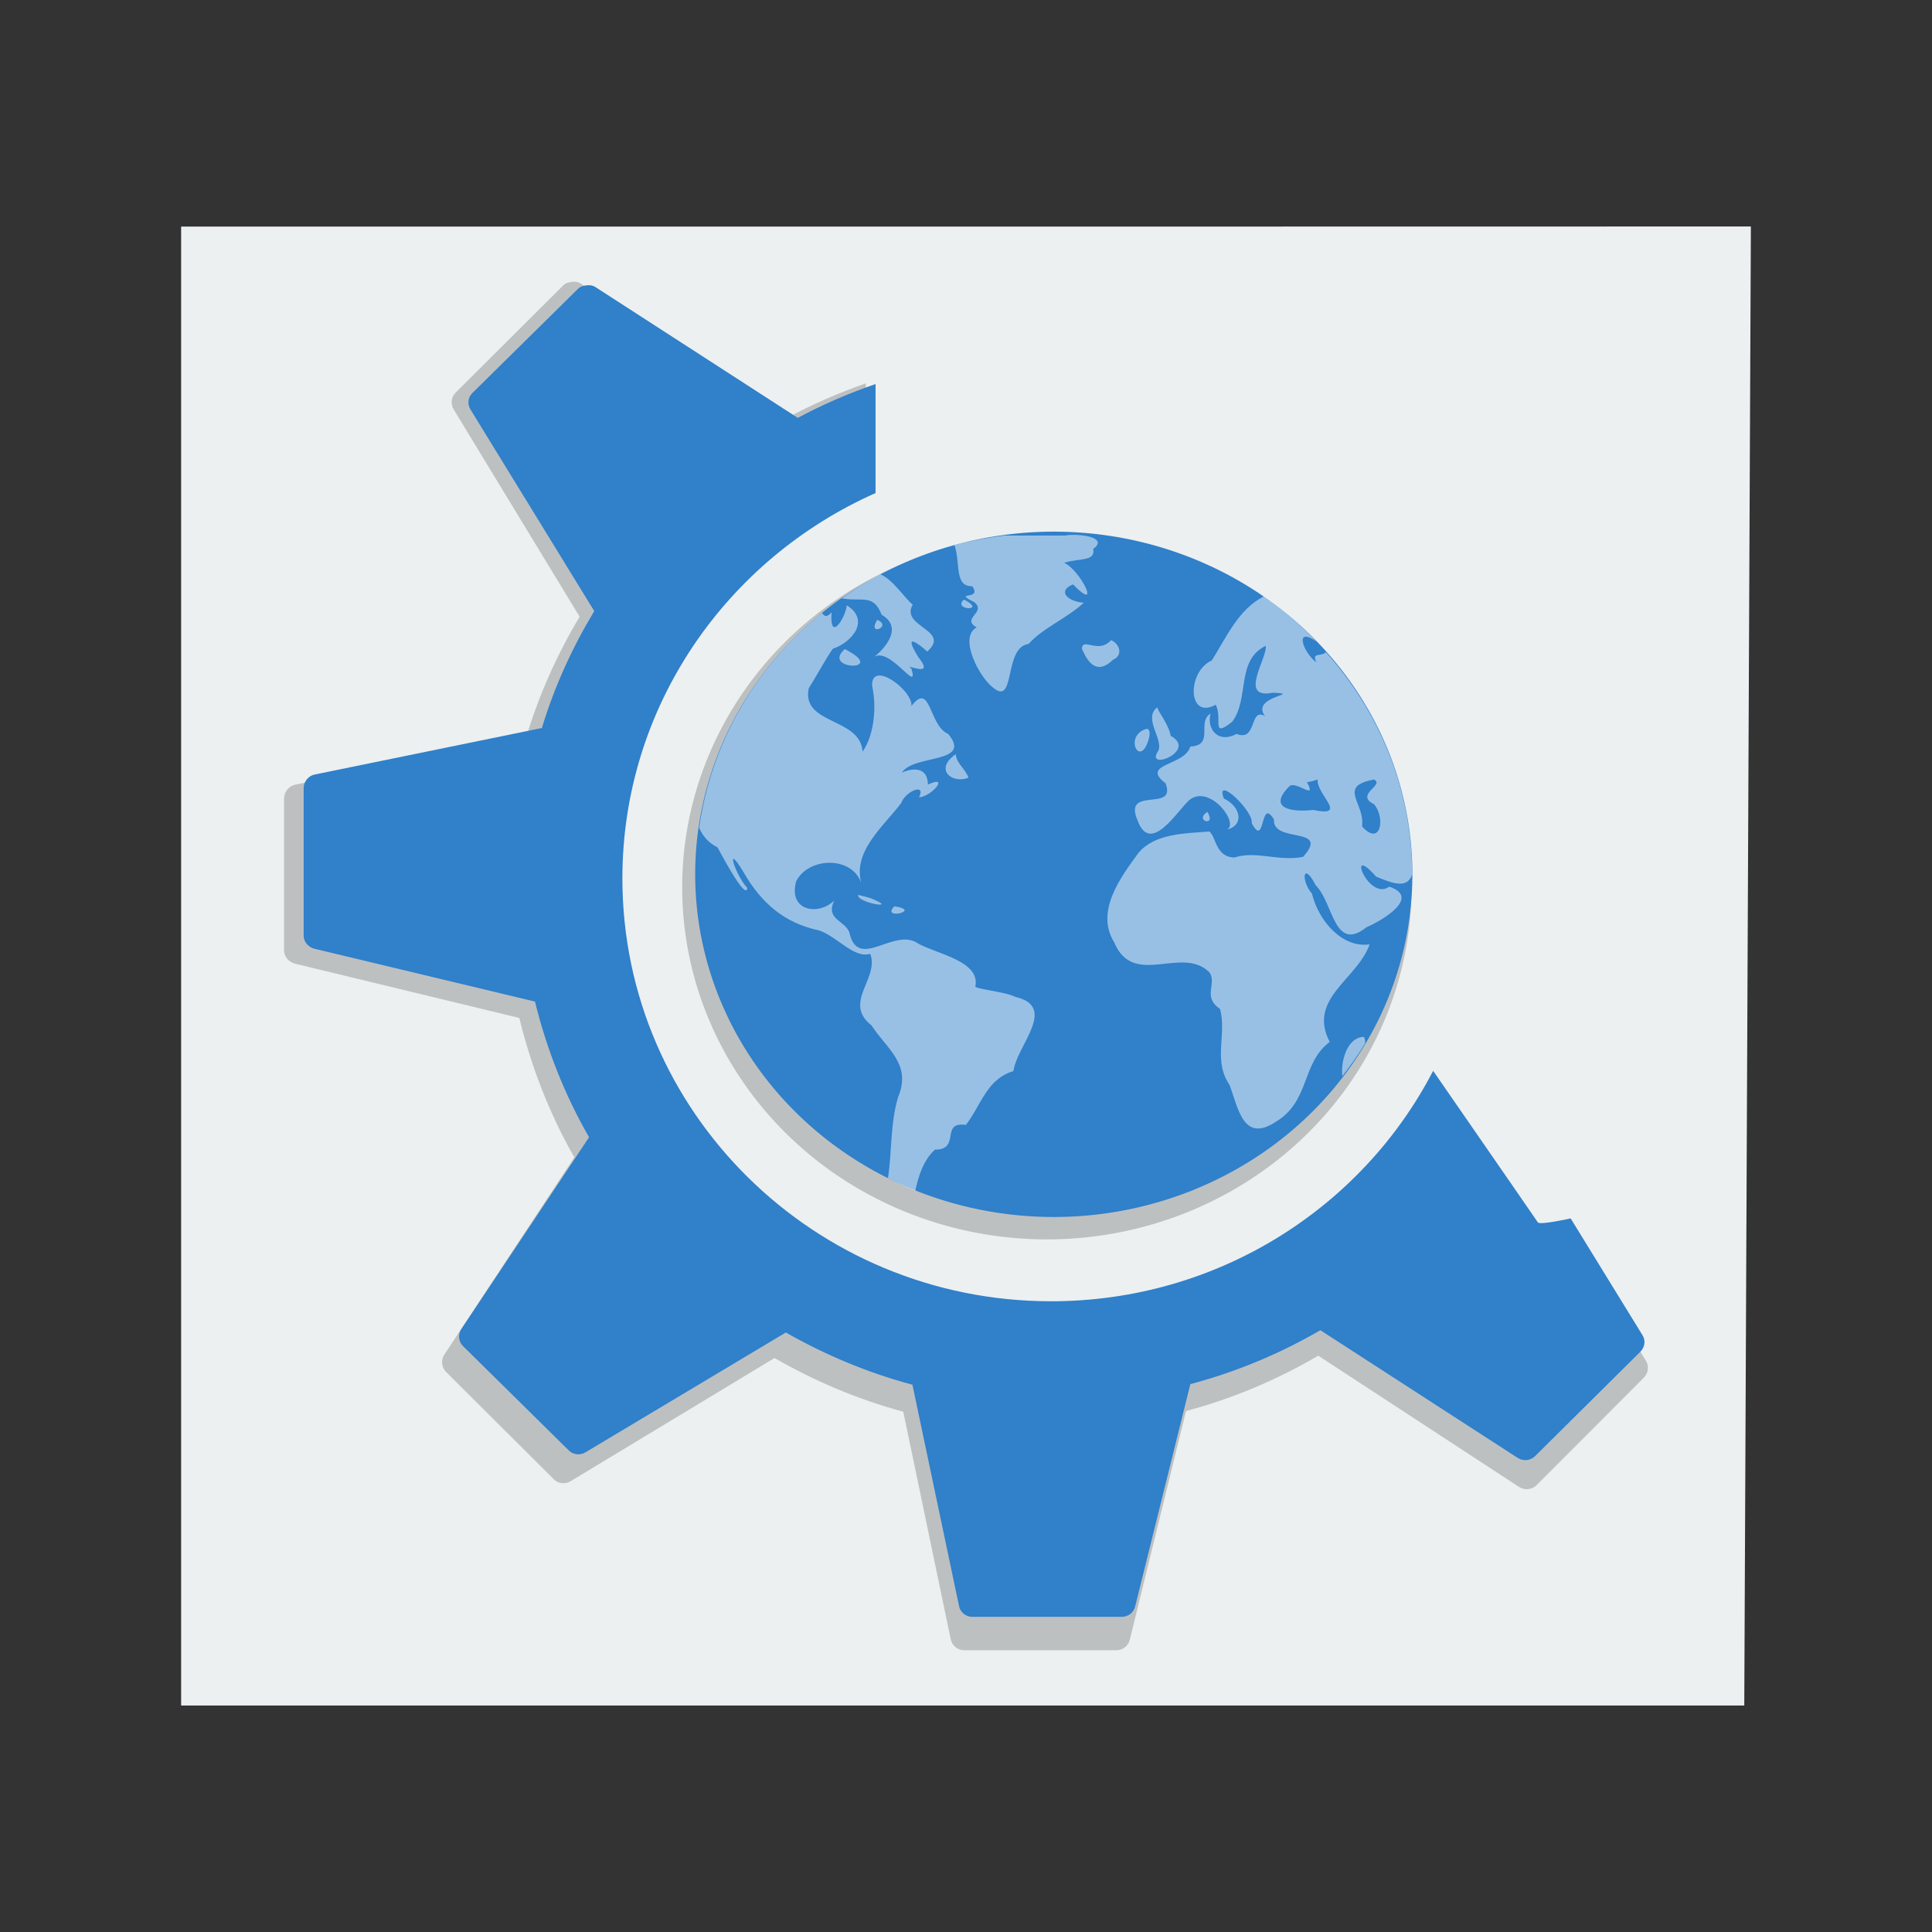 <svg width="48" version="1.1" xmlns="http://www.w3.org/2000/svg" height="48">
<rect width="100%" height="100%" fill="#333333" stroke="none"/>
<defs id="defs13">
<clipPath id="clipPath3613">
<rect width="84" x="6" y="6" rx="6" ry="6" height="84" style="fill:#fff;stroke:none" id="rect3615"/>
</clipPath>
<clipPath id="clipPath3613-1">
<rect width="84" x="6" y="6" rx="6" ry="6" height="84" style="fill:#fff;stroke:none" id="rect3615-4"/>
</clipPath>
</defs>
<path style="fill:#ecf0f1" id="rect4090-5" d="m 4.5,5.629 0,36.744 38.836,0 .164,-36.746 -12.729,.002 z "/>
<g id="g4156" transform="matrix(0.425,0,0,0.425,3.515,3.685)">
<g style="stroke:#003bc3;stroke-width:0;stroke-miterlimit:2" id="g114">
<path style="opacity:.2" id="path3170" d="m 25.169,7.807 c -0.181,0.019 -0.377,0.068 -0.513,0.205 0,0 -6.296,6.274 -6.296,6.274 -0.264,0.264 -0.297,0.669 -0.103,0.989 0,0 7.356,12.105 7.356,12.105 -1.306,2.188 -2.367,4.536 -3.114,7.024 0,0 -13.515,2.796 -13.515,2.796 -0.376,0.078 -0.65,0.434 -0.65,0.818 0,0 0,8.865 0,8.865 0,0.375 0.286,0.696 0.65,0.784 0,0 13.104,3.171 13.104,3.171 0.701,2.881 1.783,5.638 3.216,8.149 0,0 -7.596,11.525 -7.596,11.525 -0.212,0.322 -0.171,0.751 0.103,1.023 0,0 6.296,6.274 6.296,6.274 0.265,0.263 0.672,0.297 0.992,0.102 0,0 11.907,-7.194 11.907,-7.194 2.335,1.343 4.864,2.42 7.527,3.137 0,0 2.772,13.298 2.772,13.298 0.077,0.375 0.402,0.648 0.787,0.648 0,0 8.896,0 8.896,0 0.374,0 0.698,-0.25 0.787,-0.615 0,0 3.285,-13.366 3.285,-13.366 2.747,-0.738 5.337,-1.834 7.733,-3.239 0,0 11.736,7.672 11.736,7.672 0.323,0.21 0.752,0.169 1.026,-0.102 0,0 6.261,-6.274 6.261,-6.274 0.266,-0.265 0.331,-0.67 0.137,-0.989 0,0 -4.277,-7.024 -4.277,-7.024 0,0 -1.83,0.415 -1.95,0.239 0,0 -2.702,-3.96 -6.227,-9.104 -4.216,8.222 -12.815,13.844 -22.719,13.844 -14.073,0 -25.49,-11.378 -25.49,-25.403 0,-10.316 6.19,-19.177 15.055,-23.152 0,0 0,-6.547 0,-6.547 -1.613,0.563 -3.172,1.242 -4.653,2.046 -0.003,-0.002 0.003,-0.033 0,-0.034 0,0 -12.009,-7.843 -12.009,-7.843 -0.162,-0.105 -0.332,-0.121 -0.513,-0.102 z"/>
<path style="fill:#3080ca" id="gear_path" d="m 26.03,8.007 c -0.178,0.018 -0.371,0.067 -0.504,0.199 0,0 -6.189,6.105 -6.189,6.105 -0.26,0.257 -0.292,0.651 -0.101,0.962 0,0 7.232,11.779 7.232,11.779 -1.284,2.129 -2.327,4.414 -3.061,6.835 0,0 -13.287,2.721 -13.287,2.721 -0.37,0.076 -0.639,0.422 -0.639,0.796 0,0 0,8.627 0,8.627 0,0.365 0.281,0.677 0.639,0.763 0,0 12.883,3.086 12.883,3.086 0.689,2.804 1.753,5.486 3.162,7.93 0,0 -7.468,11.215 -7.468,11.215 -0.208,0.313 -0.168,0.731 0.101,0.996 0,0 6.189,6.105 6.189,6.105 0.261,0.256 0.661,0.289 0.975,0.099 0,0 11.706,-7.001 11.706,-7.001 2.296,1.307 4.782,2.355 7.4,3.053 0,0 2.725,12.94 2.725,12.94 0.076,0.365 0.395,0.63 0.773,0.63 0,0 8.745,0 8.745,0 0.367,0 0.687,-0.244 0.774,-0.598 0,0 3.229,-13.006 3.229,-13.006 2.701,-0.718 5.247,-1.785 7.602,-3.152 0,0 11.537,7.465 11.537,7.465 0.318,0.204 0.739,0.165 1.009,-0.099 0,0 6.156,-6.105 6.156,-6.105 0.261,-0.257 0.326,-0.652 0.134,-0.962 0,0 -4.205,-6.835 -4.205,-6.835 0,0 -1.799,0.403 -1.917,0.232 0,0 -2.656,-3.854 -6.122,-8.859 -4.145,8.001 -12.599,13.471 -22.335,13.471 -13.835,0 -25.06,-11.072 -25.06,-24.719 0,-10.038 6.086,-18.66 14.8,-22.529 0,0 0,-6.371 0,-6.371 -1.586,0.548 -3.118,1.208 -4.574,1.991 -0.003,-0.002 0.003,-0.032 0,-0.033 0,0 -11.807,-7.631 -11.807,-7.631 -0.159,-0.102 -0.327,-0.118 -0.505,-0.099 z"/>
</g>
<g style="stroke:none" id="g118">
<path style="opacity:.2" id="path3172" d="m 38.12,21.863 a 10.455,11.098 0 1 1 -20.91,0 10.455,11.098 0 1 1 20.91,0 z" transform="matrix(2.039,0,0,1.855,-3.483,2.64)"/>
<path style="fill:#3080ca" id="path2985" d="m 38.12,21.863 a 10.455,11.098 0 1 1 -20.91,0 10.455,11.098 0 1 1 20.91,0 z" transform="matrix(2.005,0,0,1.805,-2.137,2.978)"/>
<path style="opacity:.5;fill:#fff" id="path3522-9" d="m 54.68,22.6 c -0.258,-0.01 -0.497,-0.003 -0.667,0.037 l -3.594,0 c -0.982,0.131 -1.957,0.3 -2.89,0.556 0.359,1.089 -0.026,2.424 1.037,2.408 0.612,0.865 -1.212,0.259 0.111,0.926 0.761,0.599 -0.794,0.944 0.148,1.482 -1.086,0.56 0.157,2.926 0.963,3.52 1.327,1.117 0.594,-2.375 2.075,-2.556 0.805,-0.919 2.219,-1.484 3.223,-2.408 -0.981,-0.08 -1.559,-0.696 -0.63,-1.074 1.71,1.752 0.428,-0.851 -0.519,-1.26 0.916,-0.291 1.831,-0.059 1.704,-0.815 0.726,-0.531 -0.189,-0.785 -0.963,-0.815 z m -11.485,2.297 c -0.786,0.416 -1.54,0.902 -2.26,1.408 1.174,0.228 1.844,-0.302 2.334,0.963 1.381,0.796 -1.03e-4,2.159 -0.519,2.519 0.934,-0.813 2.731,2.228 2.26,0.63 -0.562,-0.41 1.481,0.665 0.408,-0.667 -0.988,-1.591 0.102,-0.705 0.519,-0.333 1.417,-1.27 -1.606,-1.434 -0.852,-2.742 -0.495,-0.401 -1.121,-1.431 -1.889,-1.778 z m 22.414,1.297 c -1.469,0.739 -2.178,2.368 -3.038,3.742 -1.472,0.663 -1.422,3.503 0.222,2.593 0.44,0.768 -0.319,2.005 0.963,1 1.034,-1.368 0.204,-3.583 1.964,-4.446 0.128,0.671 -1.638,3.153 0.408,2.742 1.849,0.07 -1.344,0.19 -0.445,1.371 -0.934,-0.554 -0.447,1.519 -1.667,1.037 -1.057,0.575 -1.761,-0.264 -1.519,-1.186 -0.831,0.485 0.258,1.844 -1.186,1.926 -0.323,1.148 -2.957,0.98 -1.445,2.149 0.671,1.739 -2.531,0.099 -1.63,2.186 0.77,2.064 2.383,-0.692 3.038,-1.223 1.185,-0.919 2.913,1.372 2.186,1.741 1.045,-0.266 0.78,-1.372 -0.185,-1.815 -0.552,-1.431 1.758,0.727 1.63,1.445 0.811,1.519 0.471,-1.583 1.297,-0.222 -0.096,1.435 3.335,0.356 1.704,2.186 -1.403,0.282 -2.794,-0.375 -4.001,0.037 -1.124,-0.01 -1.073,-1.218 -1.482,-1.519 -1.43,0.116 -3.192,0.105 -4.149,1.26 -1.035,1.42 -2.536,3.411 -1.408,5.224 1.129,2.686 3.948,0.155 5.557,1.741 0.478,0.661 -0.44,1.432 0.63,2.149 0.402,1.526 -0.433,2.987 0.556,4.446 0.511,1.372 0.802,3.403 2.704,2.149 2.013,-1.211 1.488,-3.431 3.149,-4.668 -1.314,-2.543 1.605,-3.641 2.334,-5.705 -1.593,0.233 -2.986,-1.365 -3.371,-2.964 -0.669,-0.776 -0.525,-1.94 0.222,-0.482 1.027,0.995 1.063,3.965 2.964,2.445 0.869,-0.363 3.224,-1.74 1.334,-2.371 -1.219,0.883 -2.568,-2.634 -0.778,-0.593 1.035,0.439 1.832,0.705 2.112,-0.111 0,-4.967 -1.906,-9.503 -5.038,-13.004 -0.291,0.293 -0.855,-0.033 -0.556,0.593 -0.74,-0.525 -1.358,-2.135 0,-1.223 -0.937,-0.965 -1.957,-1.856 -3.075,-2.63 z m -17.524,0.185 c -0.738,0.615 1.403,0.731 0,0 z m -6.854,0.333 c -0.071,0.731 -1.02,2.232 -0.889,0.408 -0.269,0.319 -0.43,0.25 -0.556,0.037 -3.854,3.119 -6.471,7.543 -7.187,12.559 0.205,0.471 0.52,0.87 1.074,1.148 0.322,0.597 1.679,3.132 1.741,2.371 -0.677,-0.709 -1.369,-2.821 -0.222,-0.926 1.027,1.802 2.386,2.98 4.409,3.408 1.106,0.376 2.028,1.655 3.001,1.371 0.55,1.45 -1.629,2.834 0.074,4.186 0.889,1.369 2.364,2.264 1.556,4.186 -0.467,1.551 -0.36,3.224 -0.593,4.742 0.525,0.262 1.043,0.521 1.593,0.741 0.208,-0.912 0.468,-1.764 1.148,-2.408 1.539,0.012 0.288,-1.663 1.815,-1.445 0.932,-1.222 1.205,-2.664 2.779,-3.149 0.188,-1.483 2.619,-3.757 0.111,-4.335 -0.682,-0.336 -2.468,-0.464 -2.334,-0.63 0.272,-1.471 -2.253,-1.88 -3.334,-2.482 -1.42,-1.008 -3.538,1.643 -4.038,-0.667 -0.298,-0.727 -1.391,-0.731 -0.889,-1.852 -0.904,0.899 -2.686,0.624 -2.223,-1.111 0.703,-1.462 3.393,-1.536 3.853,0.222 -0.639,-1.939 1.257,-3.437 2.297,-4.816 0.212,-0.659 1.47,-1.21 1.037,-0.333 0.737,-0.027 1.829,-1.355 0.519,-0.741 -0.019,-1.214 -1.153,-0.876 -1.519,-0.704 0.679,-1.077 4.164,-0.499 2.704,-2.26 -1.131,-0.458 -1.005,-3.12 -2.149,-1.63 0.096,-0.918 -2.35,-2.725 -2.297,-1.186 0.296,1.377 0.074,2.95 -0.556,3.853 -0.131,-2.018 -3.592,-1.554 -3.149,-3.705 0.641,-1.025 1.411,-2.462 1.482,-2.334 1.149,-0.439 2.073,-1.68 0.741,-2.519 z m 1.778,0.852 c -0.625,1.024 0.924,0.378 0,0 z m 13.671,1.185 c -0.732,0.843 -1.688,-0.206 -1.704,0.519 0.133,0.219 0.651,1.782 1.815,0.63 0.625,-0.263 0.382,-0.945 -0.111,-1.148 z m -15.56,0.519 c -1.388,1.212 2.323,1.333 0.259,0.148 l -0.259,-0.148 z m 18.265,3.408 c -0.896,0.665 0.492,1.992 0,2.63 -0.626,1.091 2.356,-0.093 0.778,-0.963 -0.098,-0.654 -0.753,-1.43 -0.778,-1.667 z m -0.63,1.26 c -1.393,0.394 -0.345,2.433 0.148,0.519 0.028,-0.111 0.094,-0.522 -0.148,-0.519 z m -11.151,1.482 c -1.296,0.883 -0.209,1.768 0.741,1.371 C 48.15,36.256 47.613,35.917 47.604,35.418 Z m 21.154,1.482 c -0.088,0.865 1.846,2.217 -0.259,1.778 -1.114,0.131 -2.774,-0.02 -1.371,-1.408 0.443,-0.266 1.606,0.884 1,-0.222 0.215,-0.014 0.428,-0.083 0.63,-0.148 z m 3.297,0 c 0.646,0.326 -1.159,0.871 0,1.445 0.675,0.793 0.393,2.502 -0.704,1.297 0.204,-1.346 -1.484,-2.344 0.704,-2.742 z m -9.744,1.889 c -0.812,0.523 0.562,0.924 0,0 z M 41.898,43.643 c -0.137,0.457 2.571,0.917 0.704,0.185 l -0.259,-0.074 -0.445,-0.111 z m 2.112,0.667 c -0.821,0.833 1.691,0.249 0,0 z m 27.452,7.632 c -1.019,0.026 -1.37,1.512 -1.26,2.297 0.474,-0.619 0.935,-1.257 1.334,-1.926 -0.004,-0.131 -0.014,-0.255 -0.074,-0.37 z"/>
</g>
</g>
</svg>
